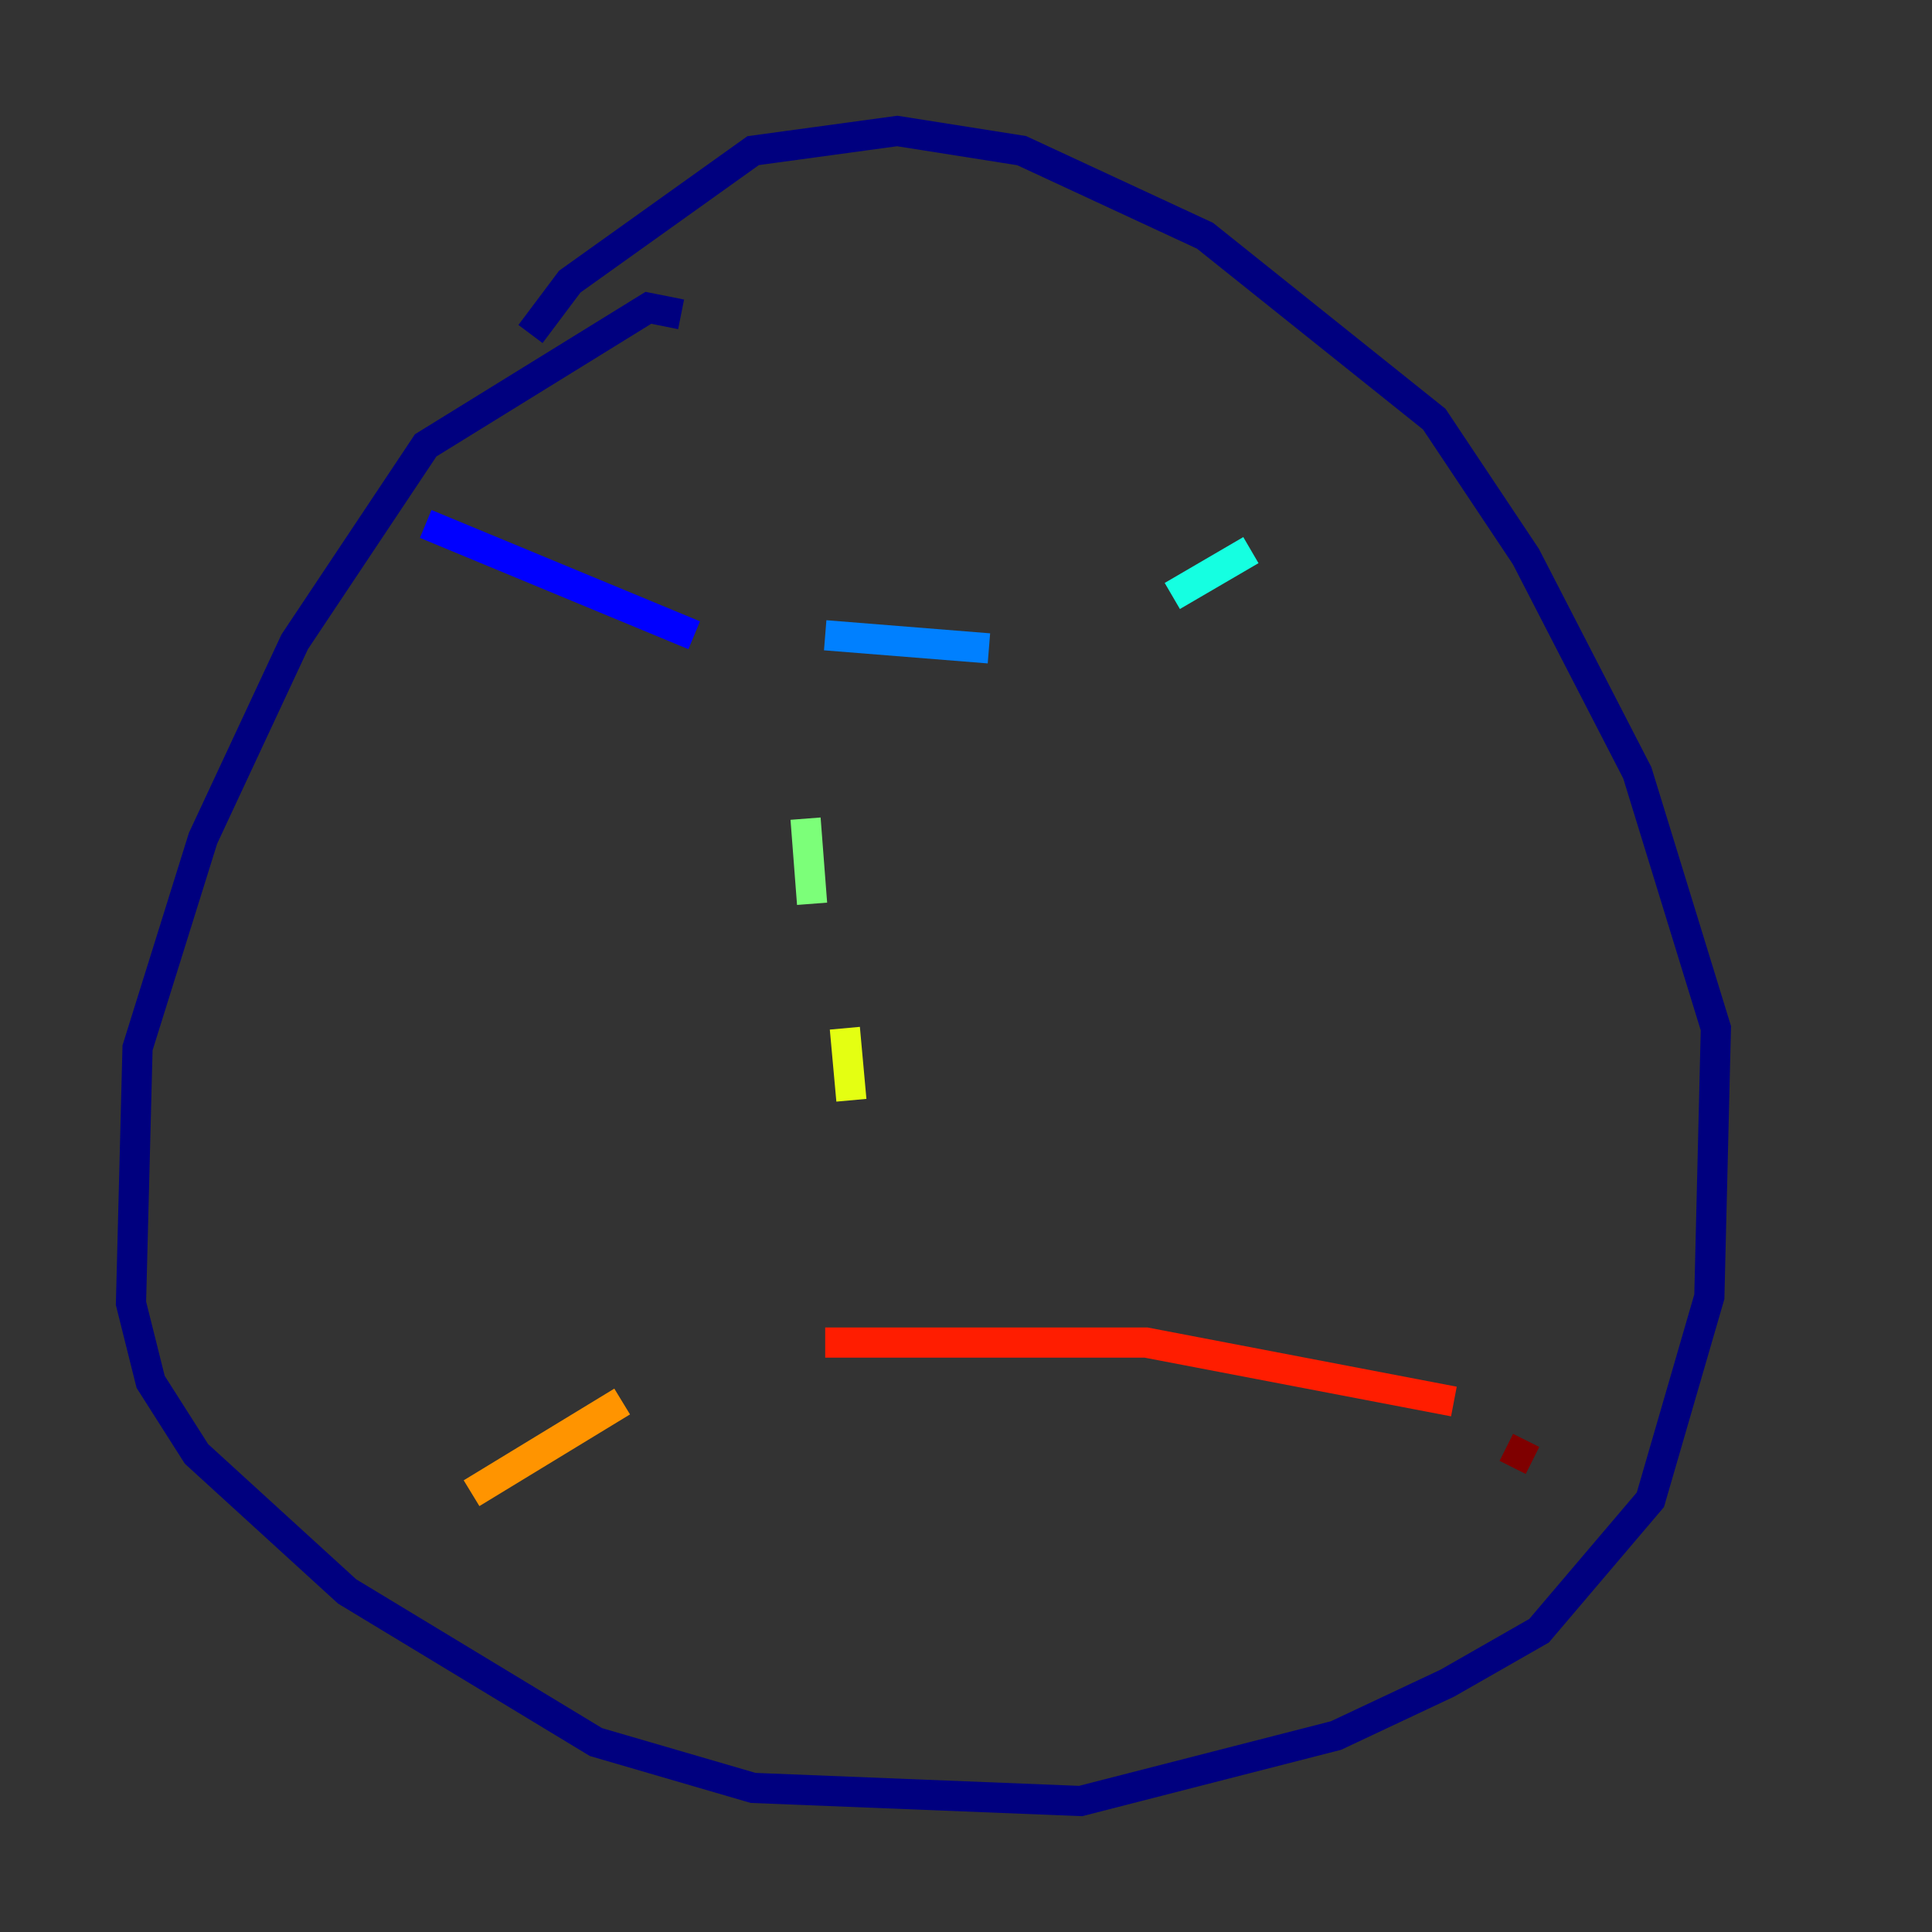 <?xml version="1.0" encoding="utf-8" ?>
<svg baseProfile="tiny" height="128" version="1.2" viewBox="0,0,128,128" width="128" xmlns="http://www.w3.org/2000/svg" xmlns:ev="http://www.w3.org/2001/xml-events" xmlns:xlink="http://www.w3.org/1999/xlink"><rect x="0" y="0" width="128" height="128" fill="#333333" stroke="none"/><defs /><polyline fill="none" points="45.125,20.827 42.956,20.393 28.203,29.505 19.525,42.522 13.451,55.539 9.112,69.424 8.678,86.346 9.98,91.552 13.017,96.325 22.997,105.437 39.485,115.417 49.898,118.454 71.593,119.322 88.515,114.983 95.891,111.512 101.966,108.041 109.342,99.363 113.248,85.912 113.681,68.122 108.475,51.2 101.098,36.881 95.024,27.77 79.837,15.62 67.688,9.98 59.444,8.678 49.898,9.98 37.749,18.658 35.146,22.129" stroke="#00007f" stroke-width="2" /><polyline fill="none" points="28.203,34.712 45.993,42.088" stroke="#0000ff" stroke-width="2" /><polyline fill="none" points="54.671,42.088 65.519,42.956" stroke="#0080ff" stroke-width="2" /><polyline fill="none" points="77.668,39.485 82.875,36.447" stroke="#15ffe1" stroke-width="2" /><polyline fill="none" points="53.37,54.237 53.803,59.878" stroke="#7cff79" stroke-width="2" /><polyline fill="none" points="55.973,68.122 56.407,72.895" stroke="#e4ff12" stroke-width="2" /><polyline fill="none" points="31.241,98.929 41.22,92.854" stroke="#ff9400" stroke-width="2" /><polyline fill="none" points="54.671,88.949 75.932,88.949 96.325,92.854" stroke="#ff1d00" stroke-width="2" /><polyline fill="none" points="99.797,95.891 101.532,96.759" stroke="#7f0000" stroke-width="2" /></svg>